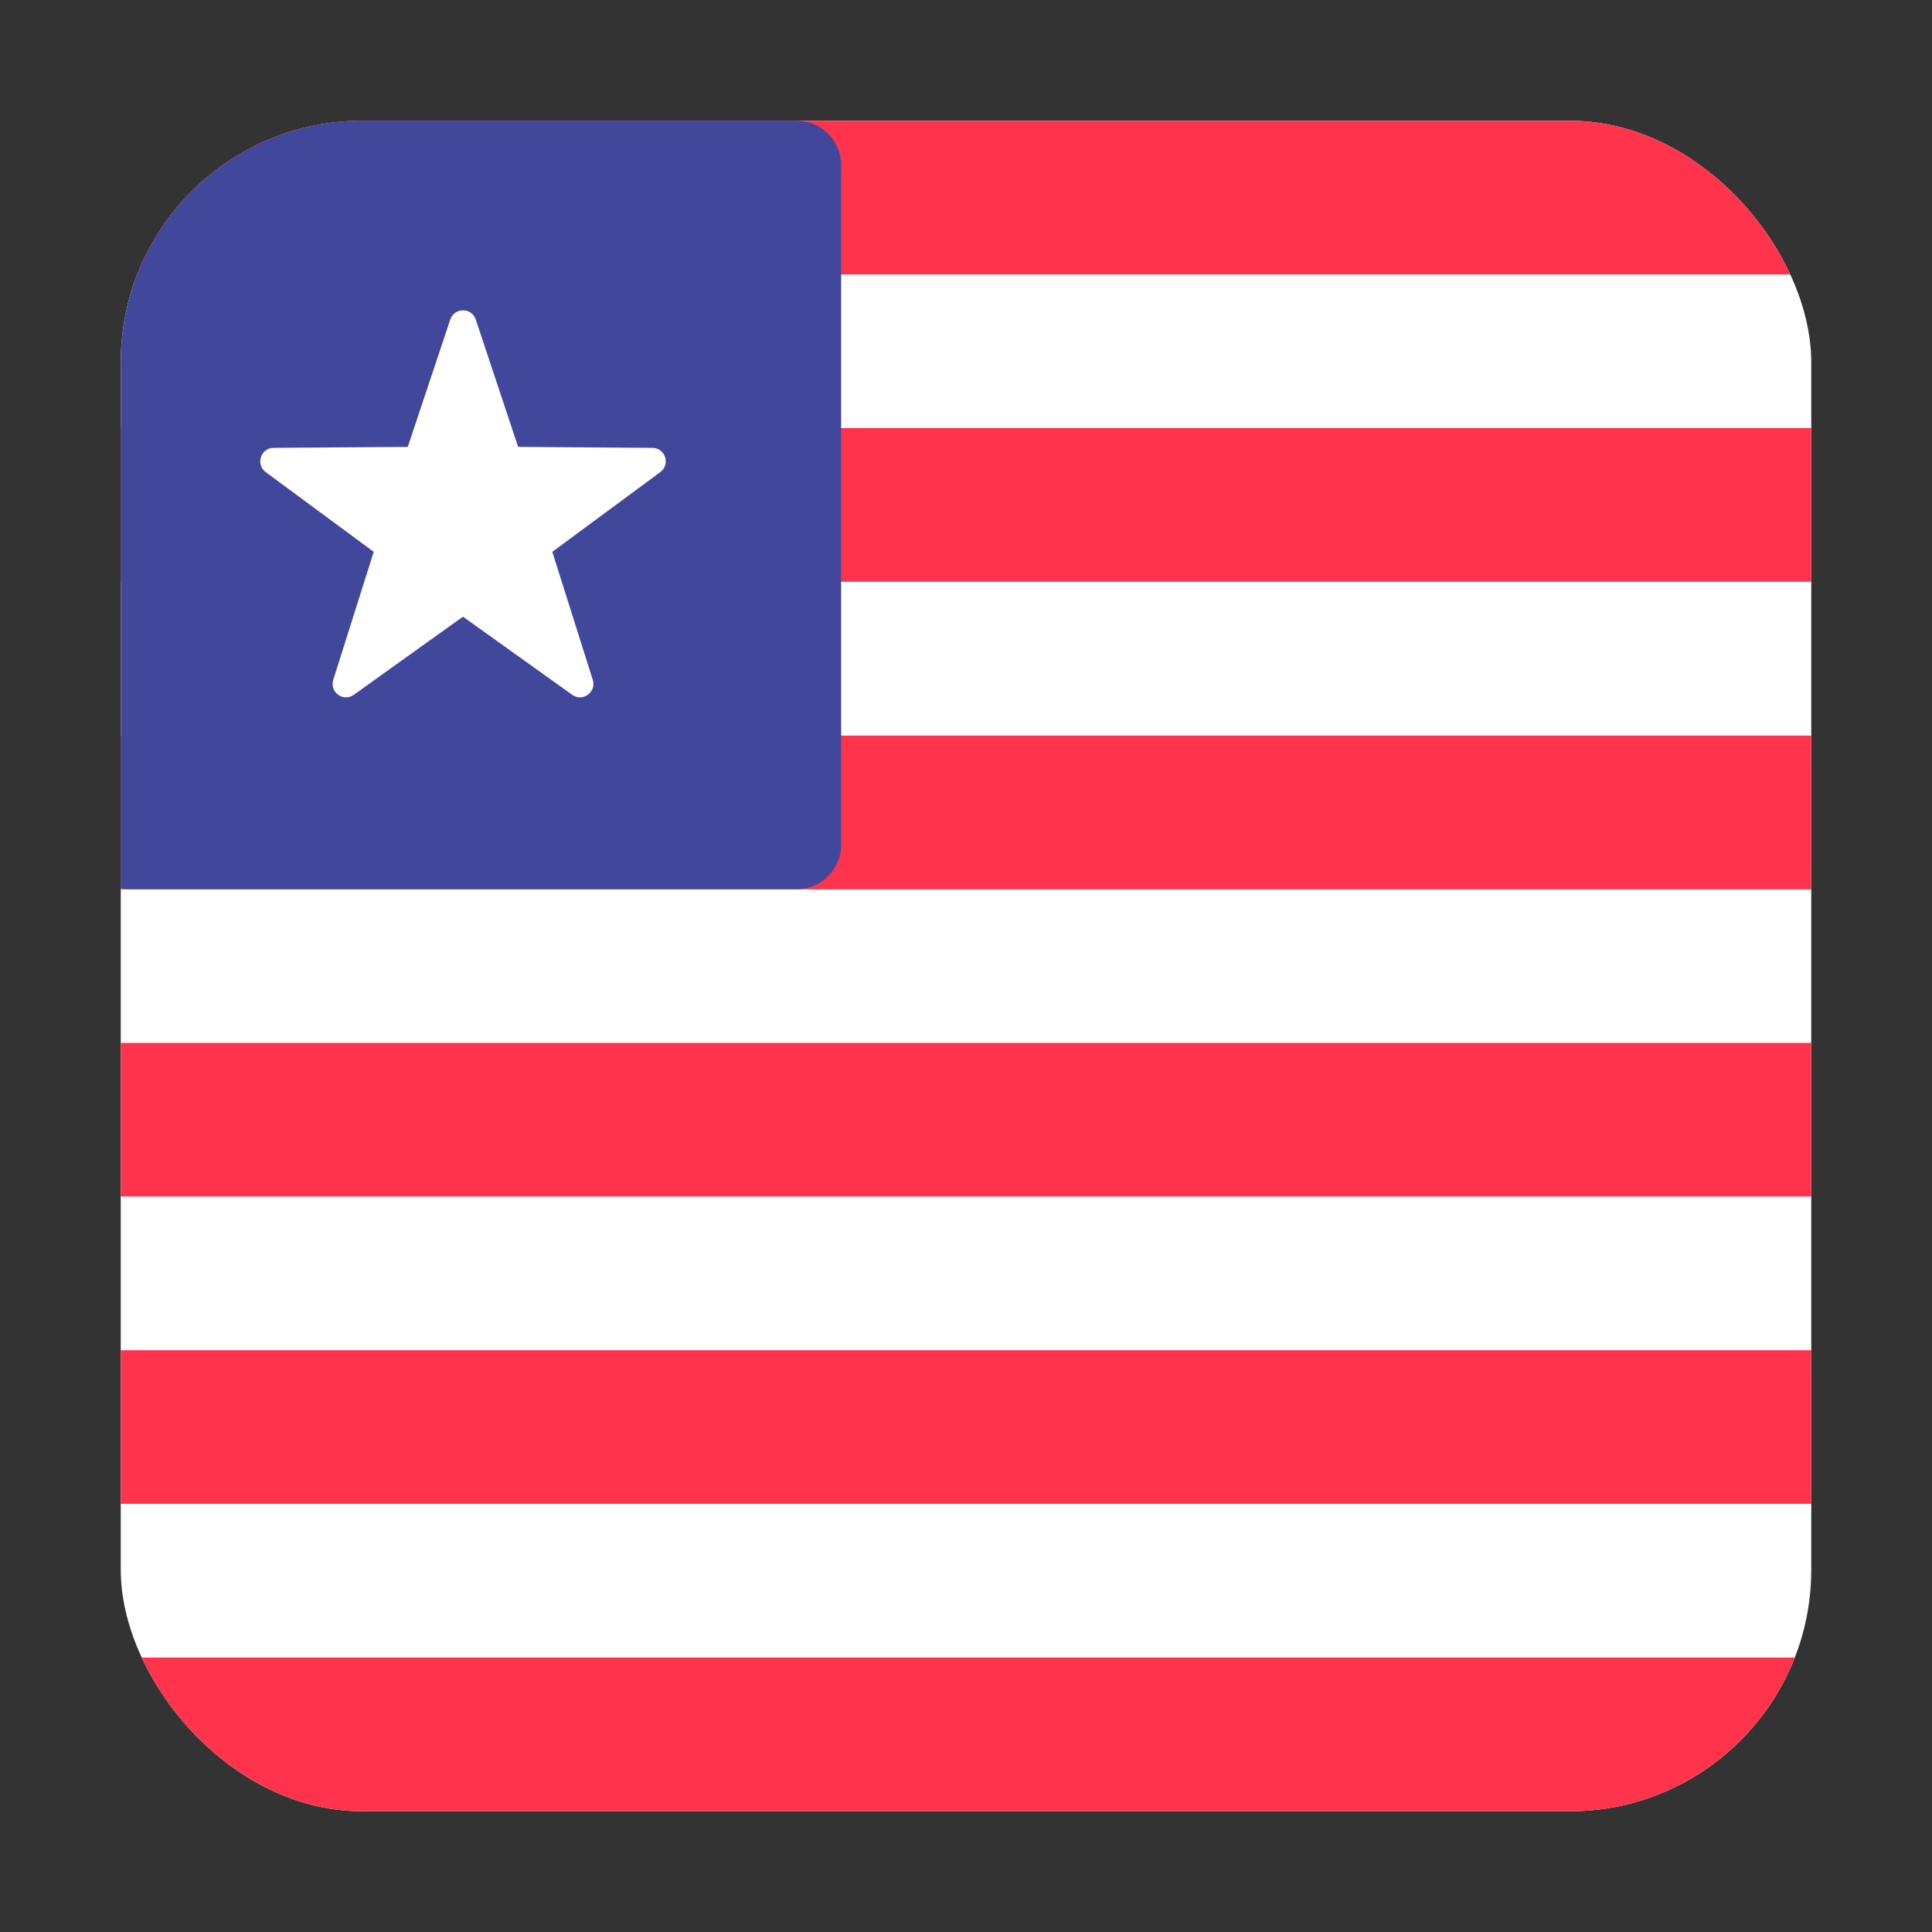<svg width="16" height="16" viewBox="0 0 16 16" fill="none" xmlns="http://www.w3.org/2000/svg">
<rect x="0" y="0" width="16" height="16" fill="#333333" stroke="none"/>
<g clip-path="url(#clip0_5367_190596)">
<rect x="1" y="1" width="14" height="14" rx="2" fill="white"/>
<path d="M16 2.273H0V1.368C0 1.165 0.124 1 0.276 1H15.724C15.877 1 16 1.165 16 1.368L16 2.273Z" fill="#FF334B"/>
<path d="M16 3.545H0V4.818H16V3.545Z" fill="#FF334B"/>
<path d="M16 7.365H0.276C0.124 7.365 0 7.2 0 6.996V6.092H16V7.365Z" fill="#FF334B"/>
<path d="M16 8.637H0V9.909H16V8.637Z" fill="#FF334B"/>
<path d="M16 11.182H0V12.454H16V11.182Z" fill="#FF334B"/>
<path d="M15.724 14.999H0.276C0.124 14.999 0 14.834 0 14.631V13.727H16V14.631C16 14.834 15.876 14.999 15.724 14.999Z" fill="#FF334B"/>
<path d="M6.598 7.364H1.072C0.868 7.364 0.703 7.199 0.703 6.995V1.368C0.703 1.165 0.868 1 1.072 1H6.598C6.801 1 6.966 1.165 6.966 1.368V6.995C6.966 7.199 6.801 7.364 6.598 7.364Z" fill="#41479B"/>
<path d="M3.729 2.646L3.377 3.701L2.266 3.709C2.159 3.71 2.115 3.846 2.201 3.91L3.095 4.57L2.76 5.63C2.727 5.732 2.843 5.816 2.93 5.754L3.834 5.107L4.739 5.754C4.826 5.816 4.941 5.732 4.909 5.63L4.574 4.57L5.468 3.91C5.554 3.846 5.51 3.71 5.403 3.709L4.291 3.701L3.94 2.646C3.906 2.545 3.763 2.545 3.729 2.646Z" fill="white"/>
</g>
<defs>
<clipPath id="clip0_5367_190596">
<rect x="1" y="1" width="14" height="14" rx="2" fill="white"/>
</clipPath>
</defs>
</svg>
